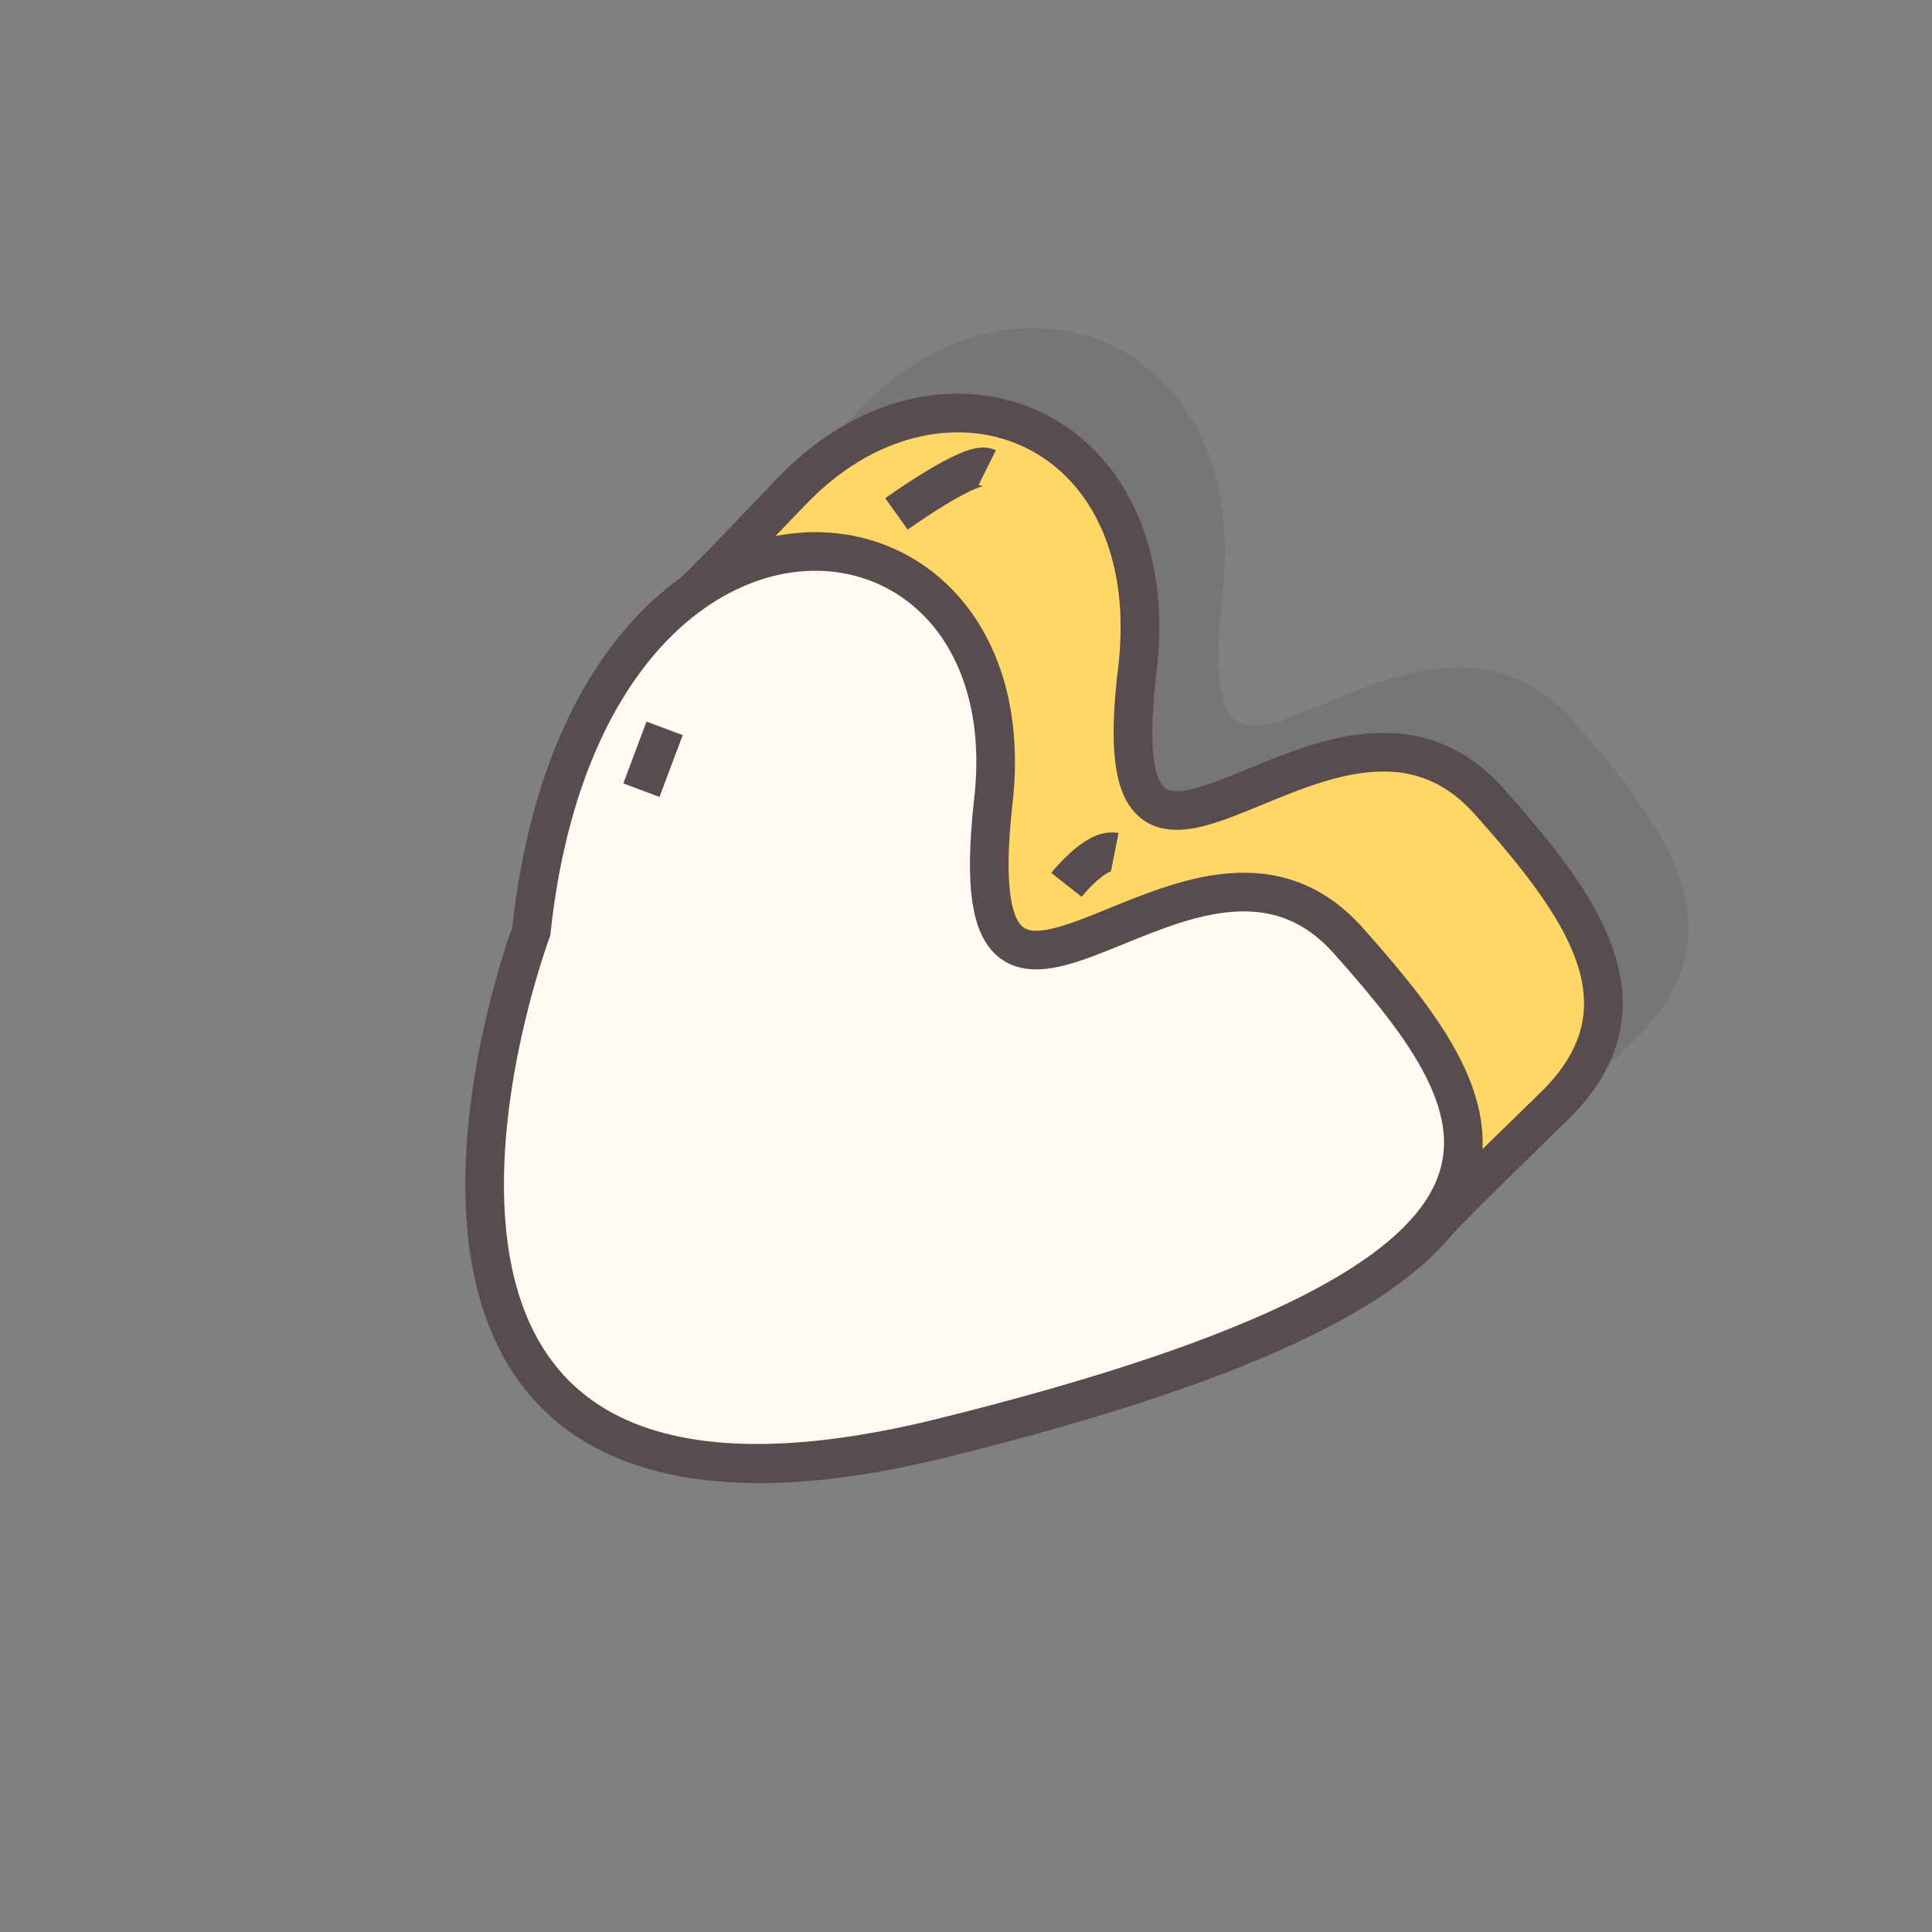 <?xml version="1.0" encoding="utf-8"?>
<!-- Generator: Adobe Illustrator 22.1.0, SVG Export Plug-In . SVG Version: 6.00 Build 0)  -->
<svg version="1.1" id="Layer_1" xmlns="http://www.w3.org/2000/svg" xmlns:xlink="http://www.w3.org/1999/xlink" x="0px" y="0px"
	 viewBox="0 0 100 100" style="enable-background:new 0 0 100 100;" xml:space="preserve">
<rect x="0" y="0" width="100" height="100" fill="#808080" stroke="none"/>
<style type="text/css">
	.st0{opacity:0.1;enable-background:new    ;}
	.st1{fill:#231F20;stroke:#231F20;stroke-miterlimit:10;}
	.st2{fill:none;stroke:#231F20;stroke-miterlimit:10;}
	.st3{fill:#FFD767;stroke:#584C4F;stroke-width:2;stroke-miterlimit:10;}
	.st4{fill:#FFFAF2;stroke:#584C4F;stroke-width:2;stroke-miterlimit:10;}
	.st5{fill:none;stroke:#584C4F;stroke-width:2;stroke-miterlimit:10;}
</style>
<g>
	<g class="st0">
		<g>
			<path class="st1" d="M62.8,30.5c1.3-12.4-9.9-16.9-17.6-9.3c-1.2,1.2-5,5.3-5.9,6c-3.8,2.9-6.9,8.4-7.8,17.1
				c0,0-12.9,34.8,21.4,26.2c14.5-3.6,21.9-7.2,25.1-10.8c0.9-1.1,5.5-5.5,6.6-6.6c4.9-5.1,1.1-10.2-3.6-15.5
				C72.9,28.5,60.7,47.9,62.8,30.5z"/>
			<g id="XMLID_9_">
				<path id="XMLID_10_" class="st1" d="M55.4,37.7c-1.9,17.4,10.4-1.9,18.4,7.1s13.3,17.2-21,25.7S31.4,44.3,31.4,44.3
					C34.2,18.2,57.4,20.3,55.4,37.7z"/>
			</g>
		</g>
		<line id="XMLID_8_" class="st2" x1="38.3" y1="33.8" x2="37.2" y2="37"/>
		<path id="XMLID_7_" class="st1" d="M55.1,20.4c-0.8-0.4-4.7,2.4-4.7,2.4"/>
		<path id="XMLID_6_" class="st1" d="M61.7,40.2c-1-0.2-2.5,1.7-2.5,1.7"/>
	</g>
	<g>
		<g>
			<path class="st3" d="M58.9,34.4c1.3-12.4-9.9-16.9-17.6-9.3c-1.2,1.2-5,5.3-5.9,6c-3.8,2.9-6.9,8.4-7.8,17.1
				c0,0-12.9,34.8,21.4,26.2c14.5-3.6,21.9-7.2,25.1-10.8c0.9-1.1,5.5-5.5,6.6-6.6c4.9-5.1,1.1-10.2-3.6-15.5
				C69,32.4,56.7,51.8,58.9,34.4z"/>
			<g id="XMLID_4_">
				<path id="XMLID_5_" class="st4" d="M51.4,41.6c-1.9,17.4,10.4-1.9,18.4,7.1s13.3,17.2-21,25.7S27.5,48.2,27.5,48.2
					C30.3,22.1,53.5,24.2,51.4,41.6z"/>
			</g>
		</g>
		<line id="XMLID_3_" class="st5" x1="34.4" y1="37.7" x2="33.2" y2="40.9"/>
		<path id="XMLID_2_" class="st4" d="M51.1,24.2c-0.8-0.4-4.7,2.4-4.7,2.4"/>
		<path id="XMLID_1_" class="st4" d="M57.7,44.1c-1-0.2-2.5,1.7-2.5,1.7"/>
	</g>
</g>
</svg>
